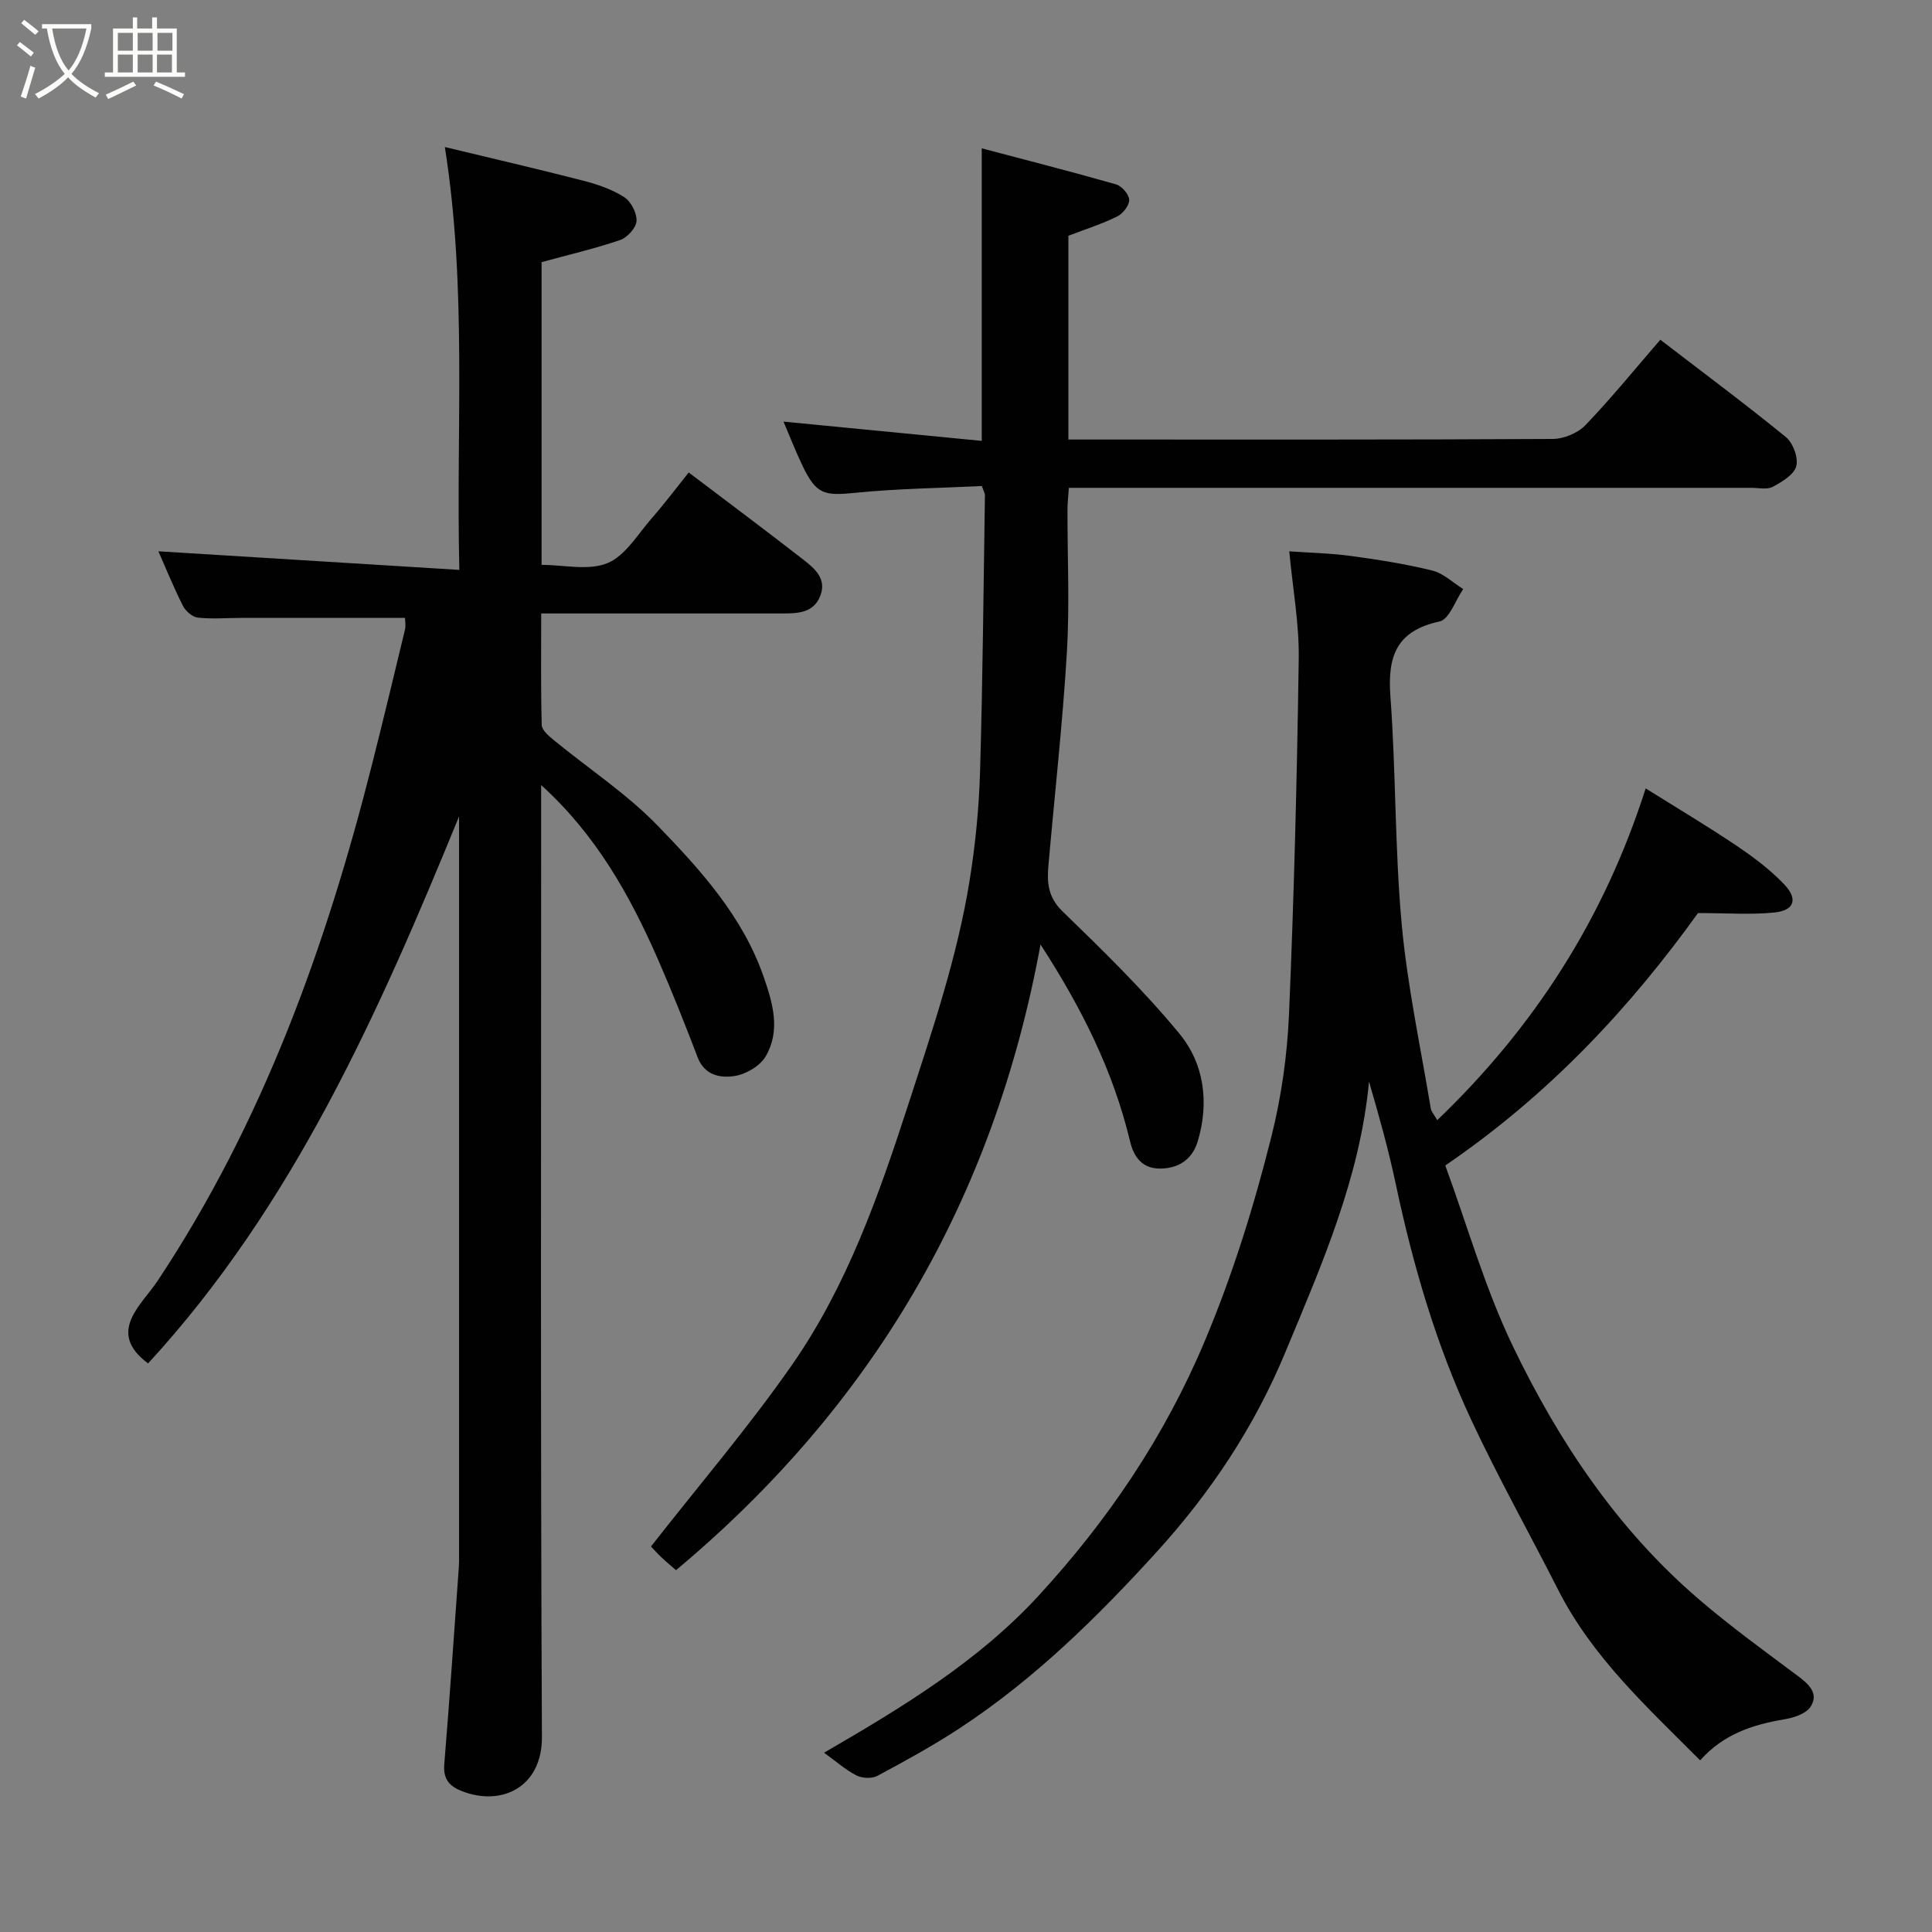 <svg enable-background="new 0 0 400 400" viewBox="0 0 400 400" xmlns="http://www.w3.org/2000/svg"><rect x="0" y="0" width="400" height="400" fill="#808080" stroke="none"/><path d="m6.4 11.7c-1-.8-1.9-1.6-2.9-2.3l.6-.7c.9.7 1.9 1.4 2.9 2.2zm-2.1 8.3c.7-2.1 1.4-4.2 2-6.4.2.1.6.3 1 .4-.7 2.3-1.3 4.4-1.9 6.4zm3-12.8c-1.1-.9-2.1-1.7-2.9-2.4l.6-.7c1 .8 2 1.5 3 2.4zm1.4-1.3v-.9h10.2v.9c-.9 4.2-2.3 7.3-4.1 9.4 1.3 1.4 3.2 2.7 5.7 4-.2.2-.4.5-.7.9-2.5-1.4-4.4-2.7-5.7-4.2-1.4 1.5-3.5 3-6.1 4.4 0 0 0 0-.1-.1-.3-.4-.5-.7-.7-.8 2.7-1.4 4.7-2.8 6.2-4.2-1.8-2.2-3-5.3-3.7-9.4zm9.2 0h-7.1c.6 3.8 1.7 6.7 3.4 8.7 1.7-2 2.9-4.8 3.7-8.7z" fill="#fbfcfa"/><path d="m31.6 3.6h.9v2.3h4.1v9.1h1.7v.9h-16.6v-.9h1.7v-9.1h4.1v-2.3h.9v2.3h3.1v-2.3zm-4 13.3.6.8c-1.9.9-3.8 1.9-5.8 2.8-.2-.3-.3-.6-.5-.9 2-.9 3.9-1.8 5.7-2.7zm-3.2-10.1v3.7h3.1v-3.7zm0 4.5v3.7h3.1v-3.7zm4.1-4.5v3.7h3.1v-3.7zm0 4.5v3.7h3.1v-3.7zm9.1 9.1c-2.1-1.1-4.1-2-5.8-2.7l.5-.8c2.2.9 4.1 1.8 5.8 2.6zm-1.9-13.6h-3.1v3.7h3.1zm-3.2 4.5v3.7h3.1v-3.7z" fill="#fbfcfa"/><g fill="#010101"><path d="m83.85 127.93c-11.44 0-22.67 0-33.91 0-3 0-6.02.27-8.98-.06-1.14-.13-2.55-1.36-3.1-2.46-1.97-3.93-3.63-8.01-5.07-11.27 20.32 1.26 40.94 2.53 62.31 3.85-.7-29.76 1.64-58.19-3-87.55 9.88 2.38 19.3 4.56 28.66 6.97 2.94.76 5.95 1.79 8.47 3.4 1.41.9 2.65 3.3 2.56 4.94-.09 1.42-1.92 3.45-3.41 3.95-5.33 1.81-10.84 3.09-16.25 4.57v62.68c4.62 0 9.71 1.25 13.63-.36 3.71-1.52 6.27-5.97 9.17-9.28 2.67-3.05 5.11-6.31 7.66-9.49 8.14 6.17 15.99 12.02 23.72 18.04 2.34 1.82 4.89 3.94 3.53 7.48-1.35 3.52-4.56 3.67-7.73 3.67-16.47-.01-32.95 0-50.06 0 0 7.9-.1 15.5.11 23.09.03 1.07 1.46 2.28 2.48 3.12 7.22 5.93 15.17 11.15 21.62 17.82 8.83 9.13 17.48 18.69 21.82 31.12 1.92 5.51 3.59 11.2.43 16.57-1.17 1.99-4.08 3.69-6.43 4.05-2.91.45-6.2-.11-7.63-3.85-2.62-6.84-5.31-13.65-8.25-20.36-5.8-13.22-12.77-25.71-24.16-36.03v5.62c0 63.82-.15 127.65.16 191.47.05 10.32-8.27 14.43-16.53 11.22-2.59-1.01-3.94-2.46-3.69-5.55 1.12-13.62 2.04-27.27 3.02-40.9.06-.83.04-1.67.04-2.5 0-50.16 0-100.32 0-150.47 0-.8 0-1.59 0-2.39-16.66 40.73-34.42 80.68-64.38 113.24-8.71-6.46-1.34-12.09 1.97-17.09 21.76-32.79 34.83-69.1 44.39-106.91 2.35-9.31 4.6-18.64 6.84-27.98.18-.9-.01-1.9-.01-2.37z"/><path d="m170.61 362.88c16.37-9.49 31.96-18.96 44.42-32.51 14.35-15.6 26.04-32.86 34.37-52.64 5.85-13.9 10.26-28.12 13.88-42.62 2.05-8.21 3.24-16.77 3.6-25.22 1.04-24.51 1.66-49.05 2.01-73.58.1-7.17-1.23-14.36-1.96-22.16 4.46.31 8.65.39 12.78.96 5.65.77 11.31 1.65 16.84 3.02 2.3.57 4.27 2.51 6.39 3.83-1.61 2.33-2.88 6.27-4.9 6.71-8.95 1.93-10.79 7.22-10.17 15.53 1.16 15.66.9 31.44 2.33 47.07 1.17 12.81 3.91 25.47 6.02 38.19.12.74.76 1.4 1.35 2.45 19.94-19.12 34.47-41.5 43.15-68.68 6.47 4.05 12.71 7.76 18.73 11.81 3.52 2.37 7 4.97 9.92 8.02 2.94 3.08 2.14 5.43-1.96 5.86-4.89.5-9.86.12-15.86.12-13.8 19.2-30.49 37.37-52.32 52.26 4.51 12.28 8.19 25.33 13.97 37.37 9.5 19.77 21.66 37.97 38.53 52.44 6.57 5.64 13.61 10.74 20.55 15.92 2.3 1.72 4.32 3.64 2.58 6.33-.93 1.44-3.42 2.27-5.34 2.59-6.58 1.1-12.67 3.05-17.52 8.51-11.03-11.06-22.35-21.39-29.42-35.34-5.97-11.76-12.44-23.28-18.01-35.22-7.24-15.53-12.02-31.93-15.58-48.7-1.51-7.13-3.47-14.16-5.55-21.26-1.87 19.96-9.8 37.93-17.34 56.07-6.43 15.47-15.43 29.01-26.73 41.42-12.38 13.6-25.37 26.34-40.77 36.44-5.45 3.57-11.19 6.72-16.94 9.8-1.14.61-3.14.52-4.33-.08-2.27-1.16-4.23-2.91-6.72-4.71z"/><path d="m215.43 195.55c-9.68 52.77-34.76 95.49-75.47 129.54-.93-.82-2.04-1.73-3.07-2.71-.95-.91-1.82-1.89-2.11-2.2 9.85-12.59 20.12-24.59 29.12-37.48 11.48-16.45 18.07-35.27 24.23-54.27 4.93-15.19 10.06-30.3 12.61-46.09 1.2-7.45 1.95-15.03 2.17-22.57.56-19.09.71-38.2 1.01-57.3 0-.3-.2-.6-.64-1.84-8.57.42-17.47.52-26.29 1.41-6.36.64-8 .31-10.83-5.59-1.47-3.07-2.7-6.25-3.94-9.16 13.66 1.33 27.38 2.66 41.04 3.99 0-20.31 0-40.12 0-60.57 9.1 2.41 18.49 4.8 27.8 7.46 1.19.34 2.69 2.07 2.73 3.2.04 1.15-1.3 2.86-2.47 3.44-3.14 1.55-6.51 2.62-10.12 4v42.19h4.79c31.83 0 63.66.06 95.49-.12 2.3-.01 5.19-1.22 6.77-2.86 5.34-5.56 10.22-11.58 15.5-17.68 8.57 6.58 17.44 13.18 26 20.15 1.48 1.21 2.61 4.28 2.15 6.02-.46 1.76-2.95 3.25-4.86 4.28-1.18.63-2.93.21-4.43.21-45 .01-90 0-134.99 0-1.98 0-3.96 0-6.32 0-.11 1.69-.29 3.12-.29 4.56-.02 9.83.46 19.69-.12 29.49-.89 14.76-2.54 29.47-3.83 44.2-.31 3.5-.08 6.51 2.9 9.41 8.38 8.13 16.8 16.34 24.21 25.33 5.14 6.24 6.21 14.24 3.82 22.27-1.12 3.76-3.93 5.64-7.73 5.68-3.67.04-5.49-2.24-6.31-5.69-3.44-14.4-9.92-27.44-18.52-40.7z"/></g></svg>